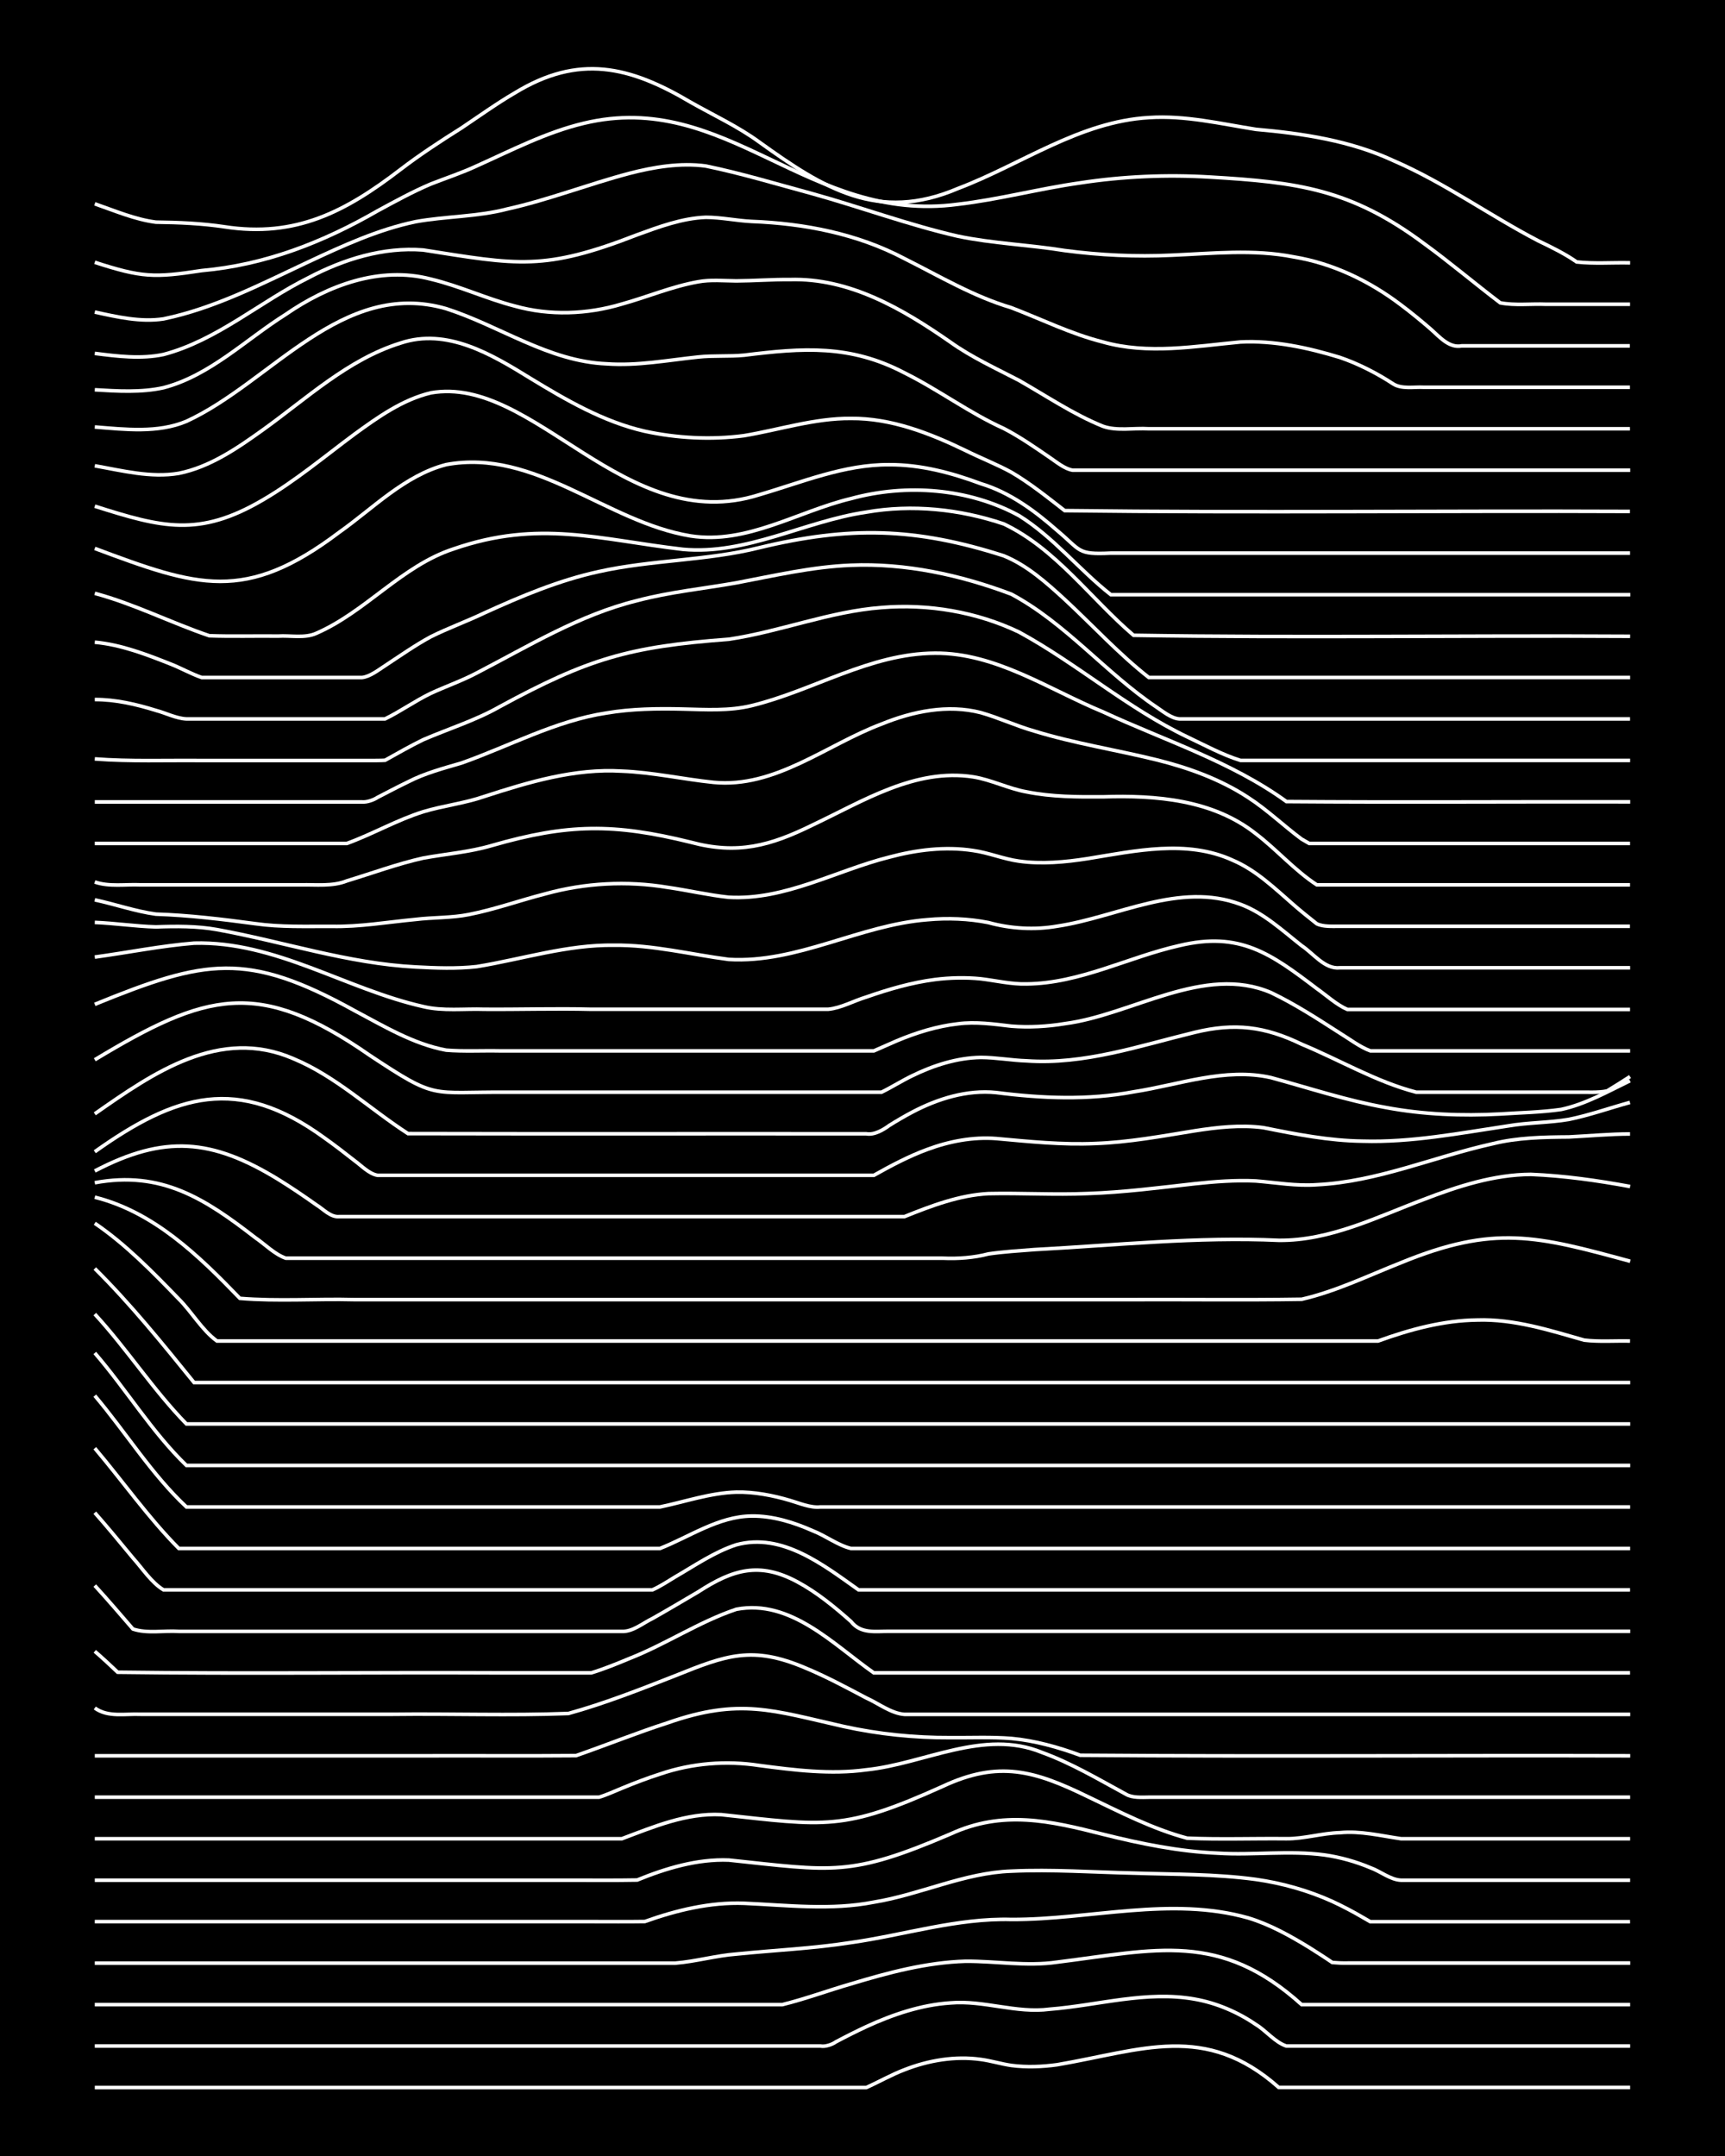<?xml version="1.0" encoding="UTF-8"?><svg id="a" xmlns="http://www.w3.org/2000/svg" width="1920" height="2400" viewBox="0 0 192 240"><defs><style>.b{fill:none;stroke:#fff;stroke-miterlimit:10;stroke-width:.4px;}.c{stroke-width:0px;}</style></defs><rect class="c" x="0" width="192" height="240"/><path class="b" d="M10.55,232.38c22.1,0,44.22,0,66.32,0,4.52,0,9.09,0,13.6,0,1.95,0,4.01,0,5.95,0,1.37-.61,2.84-1.45,4.25-1.98,2.67-1.05,5.65-1.55,8.5-1.15,1.08.14,2.33.52,3.4.67,1.65.22,3.46.15,5.1-.08,9.43-1.61,16.47-4.74,24.66,2.53h39.11"/><path class="b" d="M10.55,227.76c19.55,0,39.11,0,58.67,0,7.36,0,14.75,0,22.11,0,.5.1,1.3-.16,1.7-.46,1.05-.56,2.32-1.2,3.4-1.7,2.93-1.35,6.12-2.43,9.35-2.64,3.7-.32,7.34,1.19,11.05.7,5.36-.42,10.76-2.09,16.15-1.12,2.41.42,4.79,1.44,6.8,2.82,1.12.67,2.14,1.99,3.4,2.4.4,0,1.29,0,1.7,0,12.18,0,24.38,0,36.56,0"/><path class="b" d="M10.55,223.15c20.4,0,40.82,0,61.22,0,5.09,0,10.22,0,15.3,0,2.56-.63,5.12-1.58,7.65-2.31,4.13-1.25,8.41-2.39,12.75-2.52,3.38-.02,6.82.6,10.2.1,10.99-1.37,18.1-3.49,27.21,4.73h36.56"/><path class="b" d="M10.55,218.53c21.54,0,43.08,0,64.62,0,2.25-.18,4.54-.84,6.8-1.01,4.23-.43,8.55-.62,12.75-1.28,5.94-.84,11.8-2.74,17.86-2.57,8.76.03,17.74-2.61,26.36-.17,2.39.72,4.68,2,6.8,3.3.76.48,1.81,1.15,2.55,1.66.4.04,1.29.08,1.7.06,10.48,0,20.98,0,31.46,0"/><path class="b" d="M10.55,213.91c18.42,0,36.85,0,55.27,0,1.95,0,4.01.02,5.95-.01,3.52-1.26,7.29-2.17,11.05-2.03,4.8.21,9.69.81,14.45-.13,5.16-.84,10.04-3.27,15.3-3.45,4.52-.21,9.09.12,13.6.22,4.52.15,9.11.09,13.6.7,2.9.41,5.83,1.23,8.5,2.44,1.09.5,2.37,1.17,3.4,1.78,0,0,.85.49.85.49h.85c9.34,0,18.71,0,28.06,0"/><path class="b" d="M10.55,209.3c17.57,0,35.15,0,52.72,0,2.52-.01,5.13.03,7.65-.02,3.21-1.31,6.7-2.36,10.2-2.22,11.59,1.22,13.48,1.89,24.66-2.9,5.84-2.69,11.06-1.48,17,.03,4.17,1.04,8.45,1.92,12.75,2.1,3.95.25,7.97-.33,11.9.2,1.71.24,3.52.75,5.1,1.42,1.09.38,2.22,1.34,3.4,1.39,8.49,0,17.01,0,25.51,0"/><path class="b" d="M10.55,204.68c17.57,0,35.15,0,52.72,0,1.95,0,4.01,0,5.95,0,3.54-1.33,7.19-2.88,11.05-2.68,11.62,1.26,13.58,1.85,24.66-3.15,6.24-2.92,10.23-1.74,16.15,1.15,3.58,1.71,7.2,3.59,11.05,4.62,3.66.16,7.39.02,11.05.06,1.96.02,3.99-.62,5.95-.67,2.27-.23,4.58.35,6.8.67,8.49,0,17.01,0,25.51,0"/><path class="b" d="M10.55,200.06c18.13,0,36.28,0,54.42,0,.44,0,1.27,0,1.7,0,.79-.23,1.79-.69,2.55-1,1.35-.56,2.86-1.14,4.25-1.58,3.54-1.21,7.36-1.52,11.05-.95,3.92.52,7.95,1.02,11.9.48,6.5-.67,13.05-4.6,19.56-1.93,3.26,1.18,6.32,3.01,9.35,4.65.69.42,1.77.34,2.55.33,1.36,0,2.89,0,4.25,0,3.66,0,7.39,0,11.05,0,12.75,0,25.51,0,38.26,0"/><path class="b" d="M10.55,195.45c12.18,0,24.38,0,36.56,0,5.66-.02,11.35.03,17.01-.02,3.39-1.18,6.79-2.55,10.2-3.65,8.02-2.81,11.71-1.37,19.56.4,3.89.86,7.92,1.27,11.9,1.25,2.23.02,4.57-.09,6.8.09,2.6.24,5.21.97,7.65,1.87,20.4.16,40.82,0,61.22.06"/><path class="b" d="M10.55,190.13c1.46,1.07,3.41.62,5.1.7,2.24,0,4.57,0,6.8,0,7.07,0,14.18,0,21.26,0,6.5-.08,13.06.16,19.56-.09,4.04-1.12,8-2.68,11.9-4.21,5.64-2.27,8.55-3.38,14.45-.87,2.3.95,4.6,2.19,6.8,3.35,1.35.6,2.75,1.72,4.25,1.83,8.49,0,17.01,0,25.51,0,18.42,0,36.85,0,55.27,0"/><path class="b" d="M10.55,183.82c.78.67,1.81,1.62,2.55,2.33,14.16.19,28.35,0,42.51.07,3.38,0,6.82,0,10.2,0,1.39-.42,2.91-1.04,4.25-1.6,4.05-1.59,7.78-4.1,11.9-5.48,6.04-1.15,10.78,3.91,15.3,7.08h84.17"/><path class="b" d="M10.55,176.5c1.4,1.52,2.9,3.28,4.25,4.84,1.58.53,3.45.15,5.1.26,2.52,0,5.13,0,7.65,0,7.64,0,15.31,0,22.96,0,6.22,0,12.48,0,18.71,0,1.21.06,2.35-.93,3.4-1.43,1.67-.94,3.45-2,5.1-2.97,3.84-2.49,6.81-3.39,11.05-1.1,2.14,1.15,4.14,2.79,5.95,4.4,1.09,1.4,2.7,1.08,4.25,1.09,8.49,0,17.01,0,25.51,0,18.98,0,37.98,0,56.97,0"/><path class="b" d="M10.55,168.39c1.4,1.58,2.9,3.41,4.25,5.04,1.03,1.14,2.06,2.75,3.4,3.55,14.17,0,28.35,0,42.51,0,2.81,0,5.7,0,8.5,0,1.06,0,2.34,0,3.4,0,.8-.34,1.81-1,2.55-1.45,2.18-1.26,4.39-2.79,6.8-3.57,5.11-1.38,9.68,2.25,13.6,5.02h85.87"/><path class="b" d="M10.55,161.21c3.11,3.67,5.95,7.73,9.35,11.16,13.6,0,27.21,0,40.81,0,4.23,0,8.52,0,12.75,0,3.32-1.31,6.51-3.57,10.2-3.61,2.33-.03,4.69.7,6.8,1.64,1.41.54,2.78,1.61,4.25,1.97,8.78,0,17.58,0,26.36,0,20.12,0,40.25,0,60.37,0"/><path class="b" d="M10.55,155.36c3.43,4.05,6.32,8.76,10.2,12.39,12.18,0,24.38,0,36.56,0,5.37,0,10.78,0,16.15,0,2.79-.58,5.62-1.57,8.5-1.65,1.98-.04,4.06.36,5.95.92,1.05.3,2.28.85,3.4.73,9.63,0,19.28,0,28.91,0,20.4,0,40.82,0,61.22,0"/><path class="b" d="M10.55,150.61c3.49,4.04,6.36,8.81,10.2,12.52h160.7"/><path class="b" d="M10.55,146.28c3.58,3.88,6.52,8.47,10.2,12.23h160.7"/><path class="b" d="M10.55,141.21c3.97,3.93,7.54,8.36,11.05,12.69h159.85"/><path class="b" d="M10.55,136.17c3.45,2.35,6.46,5.44,9.35,8.43,1.44,1.43,2.6,3.49,4.25,4.68,38.54,0,77.09,0,115.63,0,4.52,0,9.09,0,13.6,0,3.53-1.28,7.27-2.3,11.05-2.34,4.07-.13,8.04,1.14,11.9,2.24,1.64.2,3.45.06,5.1.1"/><path class="b" d="M10.55,133.27c6.58,1.64,11.59,6.53,16.15,11.26,4.21.35,8.53.03,12.75.14,7.36,0,14.75,0,22.11,0,21.25,0,42.52,0,63.77,0,6.51-.03,13.05.06,19.56-.04,3.82-.88,7.42-2.64,11.05-4.07,10.38-4.26,15.11-2.99,25.51-.16"/><path class="b" d="M10.55,131.66c7.42-1.37,12.26,1.77,17.86,6.11,1.07.73,2.16,1.86,3.4,2.29,1.37,0,2.89,0,4.25,0,8.49,0,17.01,0,25.51,0,14.45,0,28.91,0,43.36,0,1.68.08,3.47-.05,5.1-.48,1.65-.24,3.44-.35,5.1-.48,9.05-.48,18.14-1.45,27.21-1.03,5.69.06,10.95-2.61,16.15-4.56,3.79-1.46,7.8-2.76,11.9-2.78,3.69.15,7.43.68,11.05,1.35"/><path class="b" d="M10.55,130.35c7.75-4.05,13.03-3.59,20.41.93,1.4.86,2.91,1.89,4.25,2.84.77.47,1.58,1.4,2.55,1.31,17.28,0,34.58,0,51.86,0,3.66,0,7.39,0,11.05,0,2.98-1.2,6.11-2.39,9.35-2.56,3.66-.08,7.39.15,11.05-.01,3.97-.13,7.96-.65,11.9-1.09,2.22-.24,4.56-.42,6.8-.31,2.23.18,4.55.59,6.8.42,6.74-.33,13.04-3.11,19.56-4.56,2.76-.69,5.68-.74,8.5-.76,2.23-.11,4.57-.33,6.8-.33"/><path class="b" d="M10.55,128.21c9.05-6.43,15.92-8.54,25.51-1.58,1.09.77,2.35,1.74,3.4,2.57.75.54,1.6,1.46,2.55,1.63,1.37,0,2.89,0,4.25,0,14.17,0,28.35,0,42.51,0,2.81,0,5.69,0,8.5,0,1.88-1.06,3.92-2.14,5.95-2.88,2.41-.9,5.08-1.41,7.65-1.21,3.65.33,7.38.72,11.05.55,3.7-.13,7.41-.82,11.05-1.41,2.5-.39,5.13-.69,7.65-.35,3.63.73,7.34,1.46,11.05,1.5,5.42.16,10.81-.89,16.15-1.69,2.22-.39,4.59-.35,6.8-.73,2.27-.46,4.57-1.28,6.8-1.89"/><path class="b" d="M10.55,123.99c6.51-4.56,13.9-9.71,22.11-6.14,4.72,1.96,8.5,5.6,12.75,8.34,17,.04,34.01,0,51.01.02.88.16,1.87-.42,2.55-.92.74-.47,1.77-1.07,2.55-1.48,2.84-1.5,6.11-2.52,9.35-2.19,5.07.65,10.26.87,15.3-.08,5.03-.77,10.19-2.74,15.3-1.58,4.22,1.15,8.44,2.55,12.75,3.32,4.18.79,8.51.96,12.75.73,2.23-.15,4.59-.19,6.8-.51,2.69-.58,5.2-2,7.65-3.19"/><path class="b" d="M10.55,117.97c12.39-7.46,18.18-9.14,30.61-.49,7.6,5.03,6.62,4.04,15.3,4.1,13.31,0,26.65,0,39.96,0,.42,0,1.28,0,1.7,0,1.09-.53,2.31-1.3,3.4-1.82,2.36-1.16,5.01-2.01,7.65-2.05,1.66,0,3.44.33,5.1.38,6.41.45,12.57-1.68,18.71-3.17,4.43-1.08,7.8-.67,11.9,1.32,4.23,1.75,8.31,4.19,12.75,5.34,3.09,0,6.26,0,9.35,0,2.81,0,5.7,0,8.5,0,1.06-.03,2.36.09,3.4-.14.75-.46,1.81-1.11,2.55-1.6"/><path class="b" d="M10.55,111.8c12.3-5.01,16.9-5.94,28.91.7,3.25,1.72,6.54,3.72,10.2,4.4,1.94.16,4.01.04,5.95.08,13.31,0,26.65,0,39.96,0,.42,0,1.28,0,1.7,0,.76-.32,1.79-.8,2.55-1.12,2.14-.9,4.48-1.63,6.8-1.89,1.95-.26,4.01.03,5.95.26,1.95.16,4.02.04,5.95-.28,7.48-.97,15.5-6.65,22.96-3.45,2.64,1.26,5.19,2.92,7.65,4.5,1.05.64,2.24,1.56,3.4,1.98.75,0,1.8,0,2.55,0,8.78,0,17.58,0,26.36,0"/><path class="b" d="M10.55,106.54c3.66-.5,7.37-1.25,11.05-1.55,9.05-.25,16.91,5.13,25.51,7.06,2.19.53,4.57.22,6.8.3,3.95.03,7.95-.1,11.9,0,8.78,0,17.58,0,26.36,0,1.43-.13,2.88-.95,4.25-1.36,2.46-.86,5.06-1.62,7.65-1.95,1.65-.21,3.45-.25,5.1-.08,1.66.2,3.42.62,5.1.57,5.93-.06,11.32-2.99,17-4.27,6.73-1.61,10.17.89,15.3,4.79,1.05.74,2.21,1.81,3.4,2.32,1.65,0,3.45,0,5.1,0,8.78,0,17.58,0,26.36,0"/><path class="b" d="M10.55,102.68c2.24.09,4.56.44,6.8.5,2.24-.08,4.58-.1,6.8.3,7.37,1.34,14.58,3.77,22.11,4.16,2.23.12,4.58.21,6.8-.04,5.08-.83,10.11-2.46,15.3-2.38,4.29-.05,8.52,1.03,12.75,1.58,7.63.45,14.58-3.84,22.11-4.42,2.24-.21,4.6-.12,6.8.32,2.47.68,5.13.84,7.65.4,6.73-1.01,13.58-4.98,20.41-2.43,2.57.95,4.68,2.93,6.8,4.6,1.3.85,2.56,2.64,4.25,2.46,10.76,0,21.55,0,32.31,0"/><path class="b" d="M10.55,100.17c2.25.48,4.52,1.28,6.8,1.59,3.69.12,7.4.57,11.05,1.06,2.79.4,5.69.29,8.5.3,3.11.07,6.26-.48,9.35-.77,1.94-.24,4.03-.16,5.95-.55,2.86-.56,5.68-1.58,8.5-2.3,4.41-1.22,9.09-1.47,13.6-.72,2.24.32,4.55.86,6.8,1.1,6.25.36,11.94-2.97,17.86-4.46,3.01-.81,6.25-1.22,9.35-.74,1.69.23,3.41.95,5.1,1.18,2.52.36,5.15.11,7.65-.28,5.31-.86,11.04-2.16,16.15.18,2.59,1.1,4.71,3.16,6.8,4.98.73.64,1.79,1.49,2.55,2.09.7.35,1.79.28,2.55.28,10.76,0,21.55,0,32.31,0"/><path class="b" d="M10.55,98.18c1.59.56,3.45.24,5.1.32,3.09,0,6.26,0,9.35,0,2.81,0,5.69,0,8.5,0,1.67-.04,3.51.2,5.1-.44,2.8-.85,5.64-1.9,8.5-2.54,2.52-.46,5.18-.67,7.65-1.4,8.46-2.44,13.59-2.47,22.11-.37,5.22,1.41,8.87.41,13.6-1.92,5.58-2.64,11.42-6.35,17.86-5.35,2.01.32,3.95,1.32,5.95,1.67,2.77.56,5.69.57,8.5.55,5.89-.19,12.21.31,17,4.1,2.32,1.76,4.35,4.11,6.8,5.7h34.86"/><path class="b" d="M10.55,93.89c9.34,0,18.71,0,28.06,0,2.86-1.04,5.59-2.62,8.5-3.53,2.21-.67,4.62-.94,6.8-1.7,4.93-1.6,10.06-3.14,15.3-2.82,3.41.13,6.82.9,10.2,1.25,6.86.68,12.58-4.19,18.71-6.49,3.45-1.41,7.37-2.22,11.05-1.27,1.98.56,3.97,1.49,5.95,2.05,4.44,1.37,9.1,2.09,13.6,3.2,3.56.88,7.12,2.17,10.2,4.19,2.08,1.34,3.97,3.16,5.95,4.63,0,0,.85.49.85.49,0,0,.85,0,.85,0,1.06,0,2.34,0,3.4,0,2.52,0,5.13,0,7.65,0,7.93,0,15.88,0,23.81,0"/><path class="b" d="M10.55,89.27c9.91,0,19.85,0,29.76,0,.51.05,1.29-.22,1.7-.5,1.06-.55,2.32-1.21,3.4-1.73,1.85-.96,3.97-1.52,5.95-2.1,5.36-1.89,10.48-4.71,16.15-5.57,2.78-.47,5.69-.51,8.5-.44,2.53.06,5.18.23,7.65-.38,6.86-1.67,13.17-5.81,20.41-5.84,6.75-.05,12.66,4.04,18.71,6.54,6.86,3.18,14.23,5.51,20.41,9.98,12.75.1,25.51,0,38.26.03"/><path class="b" d="M10.55,84.48c3.94.3,7.95.14,11.9.18,6.22,0,12.48,0,18.71,0,.45,0,1.26,0,1.7-.03,1.36-.76,2.85-1.61,4.25-2.29,2.81-1.21,5.83-2.15,8.5-3.67,9.86-5.35,14.37-6.68,25.51-7.51,5.72-.85,11.21-3.09,17-3.53,5.2-.43,10.6.48,15.3,2.73,6.45,3.51,12.06,8.48,18.71,11.66,1.92.91,3.92,2,5.95,2.63,4.52,0,9.09,0,13.6,0,9.91,0,19.85,0,29.76,0"/><path class="b" d="M10.55,77.87c2.29-.01,4.63.53,6.8,1.21,1.08.28,2.27.9,3.4.95,4.52,0,9.09,0,13.6,0,2.81,0,5.69,0,8.5,0,1.71-.83,3.39-2.03,5.1-2.85,1.64-.76,3.5-1.41,5.1-2.26,5.79-3,11.47-6.49,17.86-8.06,3.61-.96,7.39-1.33,11.05-1.98,4.21-.8,8.46-1.79,12.75-1.96,6.07-.25,12.2,1.08,17.86,3.22,6.04,3.23,10.5,8.77,16.15,12.57.71.48,1.66,1.26,2.55,1.32,1.65,0,3.45,0,5.1,0,3.66,0,7.39,0,11.05,0,11.33,0,22.68,0,34.01,0"/><path class="b" d="M10.55,71.49c2.94.27,5.78,1.37,8.5,2.45,1.09.43,2.29,1.1,3.4,1.48.77,0,1.79,0,2.55,0,3.38,0,6.82,0,10.2,0,1.66,0,3.44,0,5.1,0,.89-.1,1.82-.84,2.55-1.31,1.64-1.08,3.38-2.3,5.1-3.23,1.9-.95,4.03-1.72,5.95-2.64,4.1-1.87,8.34-3.65,12.75-4.61,5.87-1.31,12-1.2,17.86-2.66,10.02-2.42,17.35-2.26,27.21.9,2.58,1.04,4.78,3.02,6.8,4.87,3.09,2.87,6.02,6.07,9.35,8.68h53.57"/><path class="b" d="M10.55,66.05c4.37,1.17,8.48,3.27,12.75,4.72,2.52.09,5.13.01,7.65.04,1.36-.09,2.98.27,4.25-.31,5.52-2.4,9.54-7.53,15.3-9.4,9.51-3.29,16.15-1.04,25.51.05,7.07.65,13.54-3.13,20.41-4.14,5.09-.89,10.42-.34,15.3,1.31,5.79,2.75,9.66,8.31,14.45,12.4,18.4.3,36.85,0,55.27.11"/><path class="b" d="M10.55,61.05c11.4,4.26,16.73,6.12,27.21-1.8,3.79-2.68,7.29-6.34,11.9-7.53,9.89-1.84,17.86,6.41,27.21,7.94,6.26.97,11.95-2.75,17.86-4.16,6.14-1.68,13.09-1.16,18.71,1.91,3.81,2.38,6.7,6.04,10.2,8.79h57.82"/><path class="b" d="M10.55,56.35c7.46,2.36,11.56,3.49,18.71-.7,3.6-2.1,6.86-4.84,10.2-7.32,2.58-1.88,5.35-3.85,8.5-4.6,11.48-2.01,21.6,16.1,36.56,11.34,4.73-1.38,9.45-3.38,14.45-3.34,3.49-.02,6.96.9,10.2,2.11,3.22.97,6.01,3.02,8.5,5.22,2.69,2.25,2.19,2.69,5.95,2.51,2.81,0,5.7,0,8.5,0,16.43,0,32.88,0,49.31,0"/><path class="b" d="M10.55,51.85c3.05.54,6.24,1.37,9.35.84,3.47-.7,6.52-2.8,9.35-4.83,4.87-3.49,9.47-7.84,15.3-9.66,5.19-1.75,10.17,1.25,14.45,3.89,3.99,2.43,8.16,4.86,12.75,5.91,3.59.78,7.41.98,11.05.5,3.94-.66,7.87-1.95,11.9-1.92,4.48-.04,8.78,1.64,12.75,3.56,1.64.82,3.49,1.54,5.1,2.42,2.07,1.21,4.06,2.81,5.95,4.28,20.96.26,41.95,0,62.92.09"/><path class="b" d="M10.55,47.53c3.37.27,7,.71,10.2-.63,9.42-4.33,17.32-15.89,28.91-12.54,5.98,1.92,11.4,5.87,17.86,6.14,3.4.25,6.83-.41,10.2-.76,1.65-.18,3.45-.04,5.1-.2,6.52-.81,11.81-1.21,17.86,1.97,3.77,1.87,7.21,4.46,11.05,6.19,1.74.9,3.49,2.11,5.1,3.22.72.48,1.66,1.28,2.55,1.42,6.79,0,13.61,0,20.41,0,13.88,0,27.78,0,41.66,0"/><path class="b" d="M10.55,43.39c2.52.15,5.17.32,7.65-.23,5.19-1.36,9.16-5.37,13.6-8.16,4.67-3.22,10.47-5.42,16.15-3.93,3.17.75,6.2,2.19,9.35,3,3.88,1.09,8.06.93,11.9-.22,2.82-.78,5.61-1.97,8.5-2.48,1.36-.26,2.88-.11,4.25-.1,1.95-.01,4-.17,5.95-.15,6.66-.2,12.57,3.27,17.86,6.95,2.36,1.69,5.09,2.94,7.65,4.27,3.06,1.74,6.07,3.79,9.35,5.11,1.57.56,3.45.17,5.1.28,3.09,0,6.26,0,9.35,0,14.73,0,29.48,0,44.21,0"/><path class="b" d="M10.55,39.34c2.5.32,5.15.65,7.65.12,5.95-1.57,10.72-5.86,16.15-8.55,3.89-2.05,8.31-3.43,12.75-3.08,10.55,1.66,13.43,2.35,23.81-1.69,2.44-.89,5.02-1.85,7.65-1.95,1.67,0,3.44.38,5.1.46,5.88.23,11.77,1.37,17,4.13,3.89,1.95,7.7,4.23,11.9,5.47,3.37,1.29,6.69,2.94,10.2,3.82,5.01,1.42,10.23.48,15.3,0,3.72-.19,7.51.63,11.05,1.71,2.06.7,4.13,1.76,5.95,2.95.95.61,2.33.32,3.4.38,7.64,0,15.31,0,22.96,0"/><path class="b" d="M10.55,34.74c2.48.54,5.11,1.15,7.65.76,5.69-1.18,10.93-3.91,16.15-6.36,3.82-1.79,7.75-3.59,11.9-4.46,3.36-.61,6.88-.54,10.2-1.41,4.6-1.02,9.05-2.77,13.6-3.97,2.74-.71,5.67-1.2,8.5-.82,3.99.82,7.97,2.03,11.9,3.09,5.39,1.5,10.7,3.47,16.15,4.72,3.9.82,7.97.96,11.9,1.6,3.93.52,7.95.71,11.9.52,4.52-.19,9.13-.7,13.6.19,4.33.71,8.42,2.68,11.9,5.32,1.1.82,2.37,1.86,3.4,2.76.92.82,2.01,2.1,3.4,1.82,6.22,0,12.48,0,18.71,0"/><path class="b" d="M10.55,29.2c5.22,1.69,6.59,1.74,11.9.92,7.03-.62,13.49-3.14,19.56-6.64,1.92-1.04,3.94-2.15,5.95-3,1.66-.65,3.48-1.25,5.1-2.01,3.88-1.74,7.74-3.75,11.9-4.74,15.92-3.85,24.99,11.25,41.66,9.01,4.56-.53,9.06-1.74,13.6-2.38,4.76-.73,9.65-.94,14.45-.65,9.76.57,15.69,1.34,23.81,7.39,2.88,2.09,5.67,4.46,8.5,6.61,1.63.32,3.45.09,5.1.16,3.09,0,6.26,0,9.35,0"/><path class="b" d="M10.55,22.69c2.2.76,4.47,1.74,6.8,2.04,2.53.03,5.14.14,7.65.52,7.93,1.22,13.46-1.69,19.56-6.37,2.15-1.65,4.51-3.19,6.8-4.63,1.94-1.3,3.94-2.74,5.95-3.91,7.11-4.34,12.76-2.99,19.56,1.04,2.54,1.44,5.29,2.71,7.65,4.44,7.15,5.14,13.21,8.97,22.11,5.16,7.05-2.67,13.53-7.45,21.26-7.89,4-.27,7.98.69,11.9,1.31,5.22.46,10.5,1.25,15.3,3.48,5.66,2.44,10.71,6.11,16.15,8.94,1.4.67,2.97,1.44,4.25,2.34,1.93.22,4.01.05,5.95.1"/></svg>